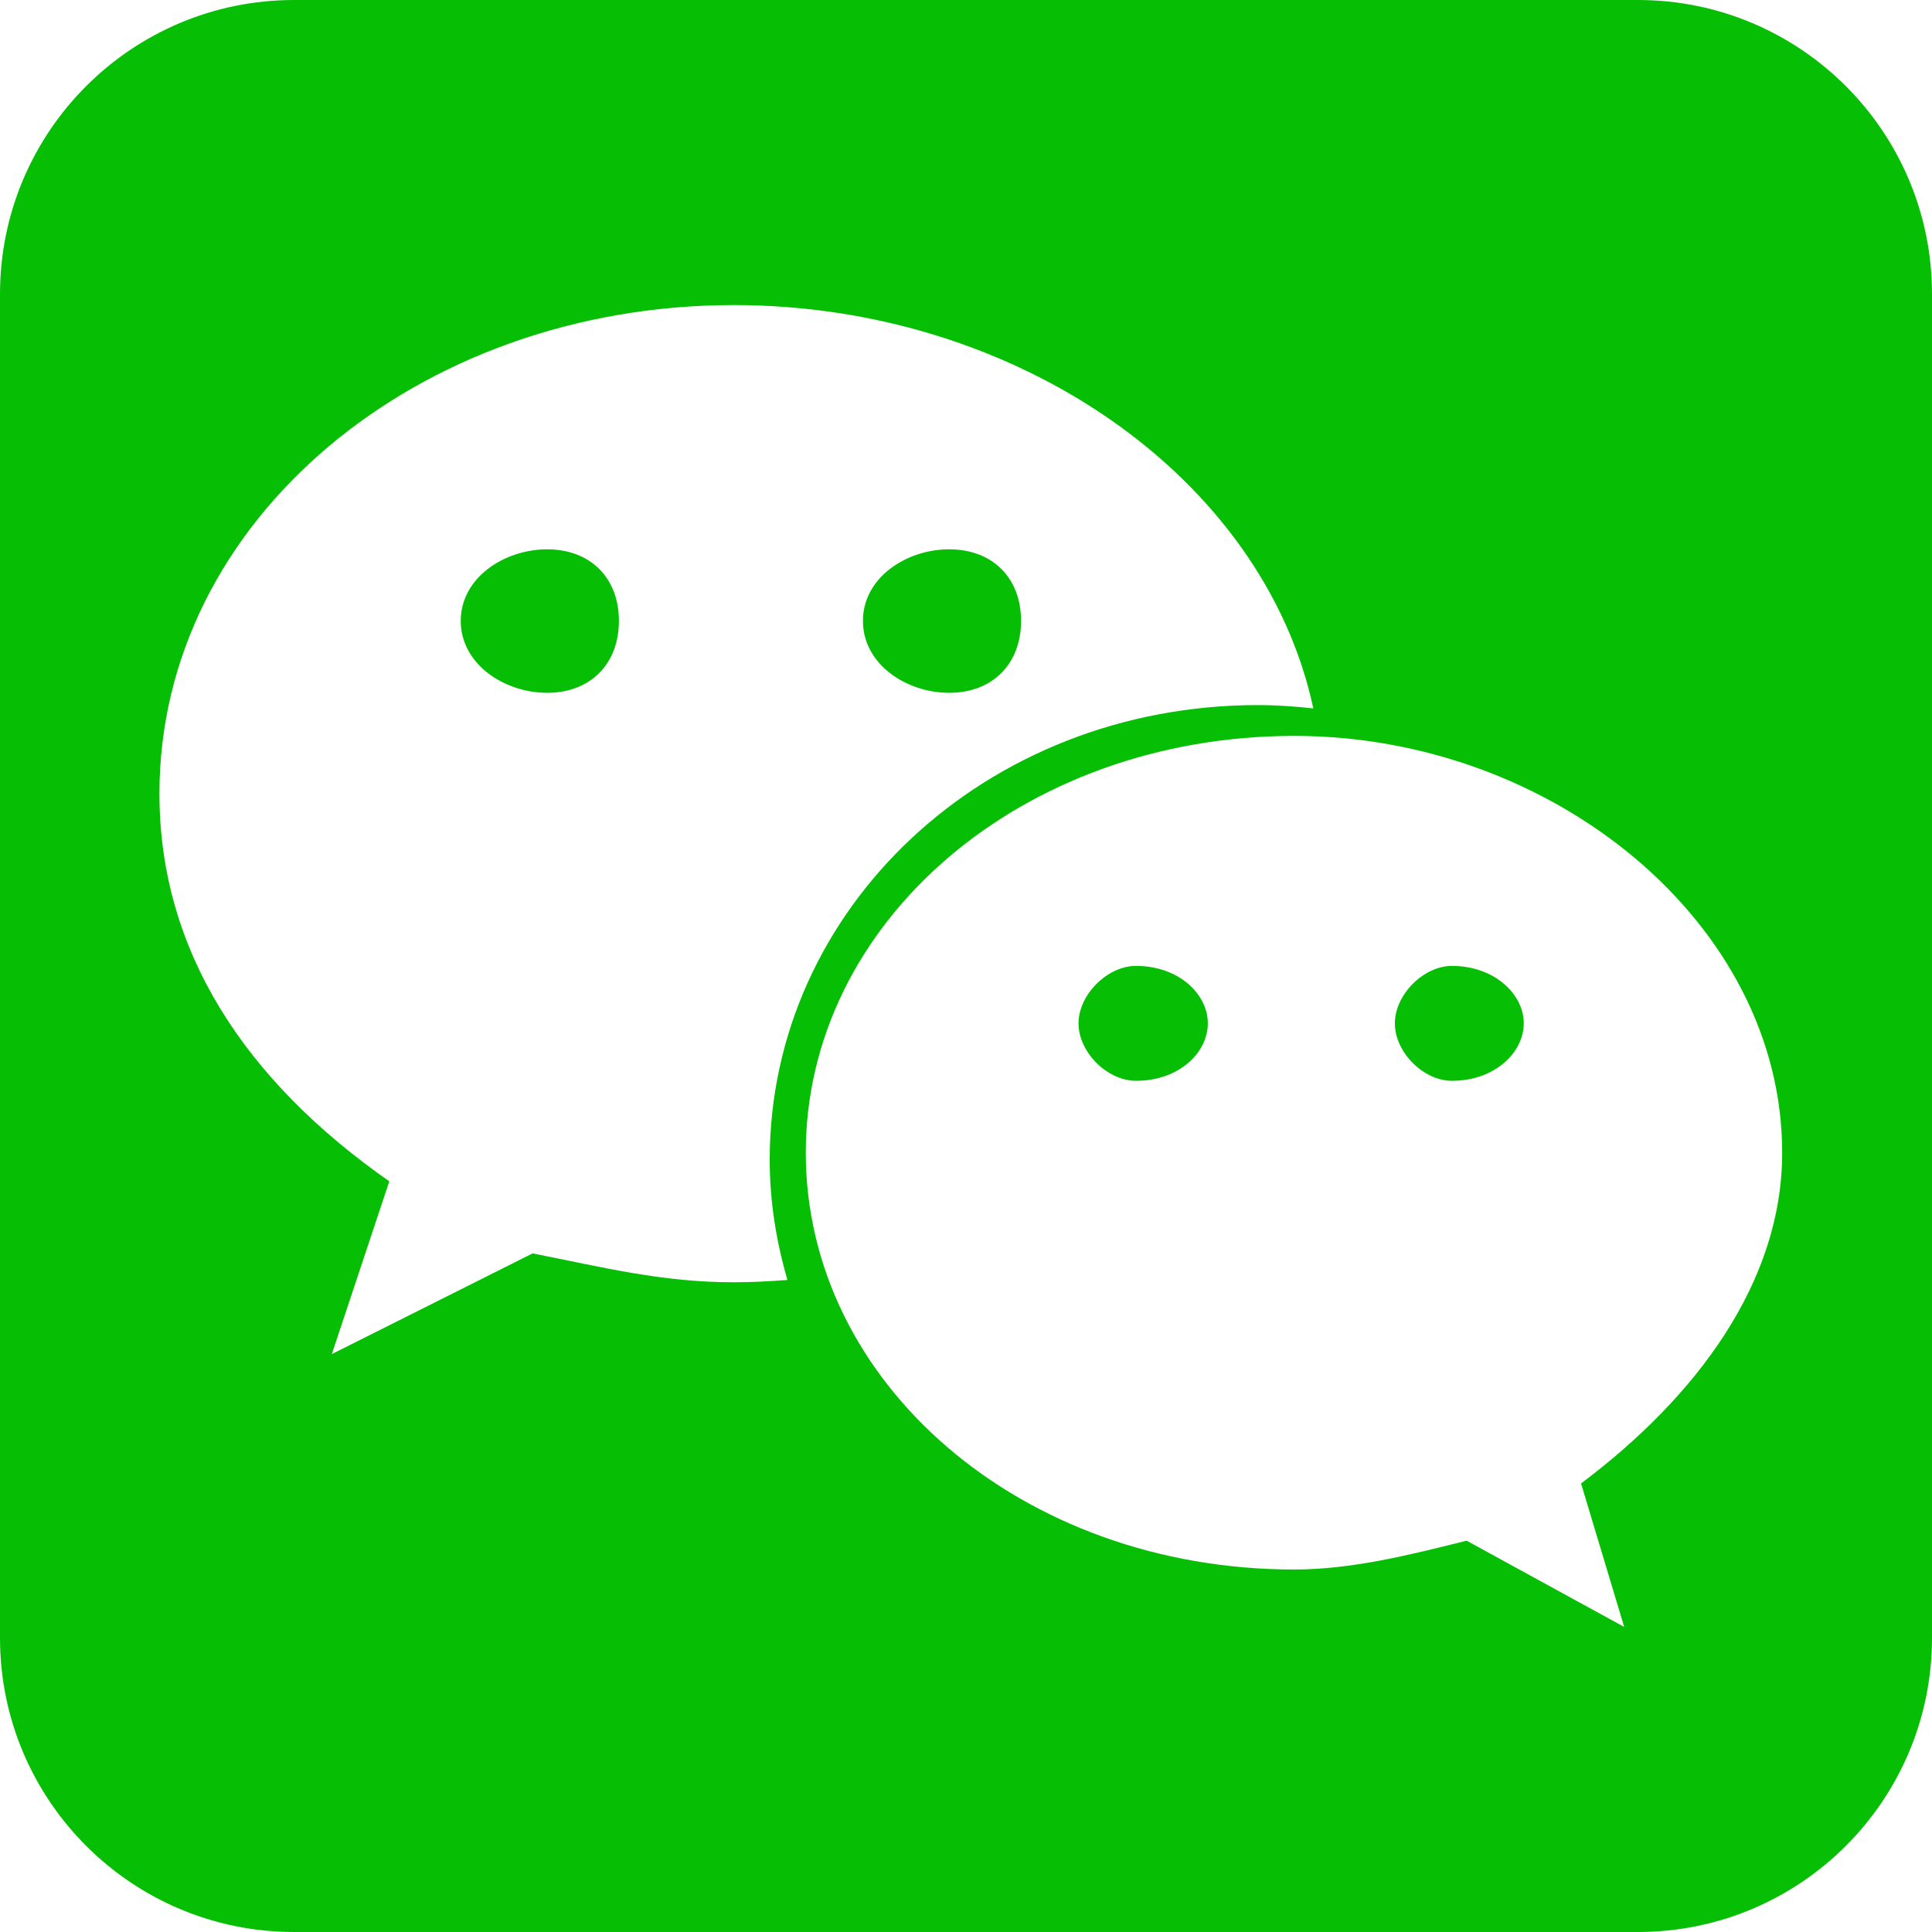 <svg xmlns="http://www.w3.org/2000/svg" width="40" height="40" viewBox="0 0 40 40">
  <path fill="#06BF04" d="M11.329,11.373 C10.438,11.373 9.539,11.962 9.539,12.856 C9.539,13.748 10.438,14.344 11.329,14.344 C12.221,14.344 12.814,13.748 12.814,12.856 C12.814,11.961 12.22,11.373 11.329,11.373 L11.329,11.373 Z M23.519,19.998 C22.926,19.998 22.33,20.594 22.33,21.187 C22.33,21.788 22.926,22.377 23.519,22.377 C24.418,22.377 25.007,21.788 25.007,21.187 C25.008,20.594 24.418,19.998 23.519,19.998 L23.519,19.998 Z M40,6.089 C40,2.726 37.274,0 33.911,0 L6.089,0 C2.726,0 0,2.726 0,6.089 L0,33.911 C0,37.274 2.726,40 6.089,40 L33.911,40 C37.274,40 40,37.274 40,33.911 L40,6.089 L40,6.089 Z M15.193,26.548 C13.708,26.548 12.515,26.244 11.027,25.95 L6.87,28.035 L8.06,24.458 C5.083,22.377 3.301,19.697 3.301,16.43 C3.301,10.771 8.656,6.316 15.193,6.316 C21.04,6.316 26.162,9.876 27.191,14.667 C26.813,14.625 26.431,14.598 26.045,14.598 C20.397,14.598 15.936,18.814 15.936,24.008 C15.936,24.873 16.071,25.705 16.303,26.5 C15.936,26.528 15.565,26.548 15.193,26.548 L15.193,26.548 Z M32.734,30.713 L33.627,33.684 L30.365,31.898 C29.176,32.196 27.981,32.495 26.797,32.495 C21.139,32.495 16.683,28.627 16.683,23.865 C16.683,19.111 21.139,15.236 26.797,15.236 C32.14,15.236 36.898,19.112 36.898,23.865 C36.899,26.548 35.12,28.922 32.734,30.713 L32.734,30.713 Z M30.06,19.998 C29.472,19.998 28.879,20.594 28.879,21.187 C28.879,21.788 29.472,22.377 30.06,22.377 C30.952,22.377 31.548,21.788 31.548,21.187 C31.549,20.594 30.951,19.998 30.06,19.998 L30.06,19.998 Z M19.652,14.344 C20.547,14.344 21.14,13.748 21.14,12.856 C21.14,11.961 20.547,11.373 19.652,11.373 C18.76,11.373 17.866,11.962 17.866,12.856 C17.866,13.748 18.76,14.344 19.652,14.344 L19.652,14.344 Z"/>
</svg>
